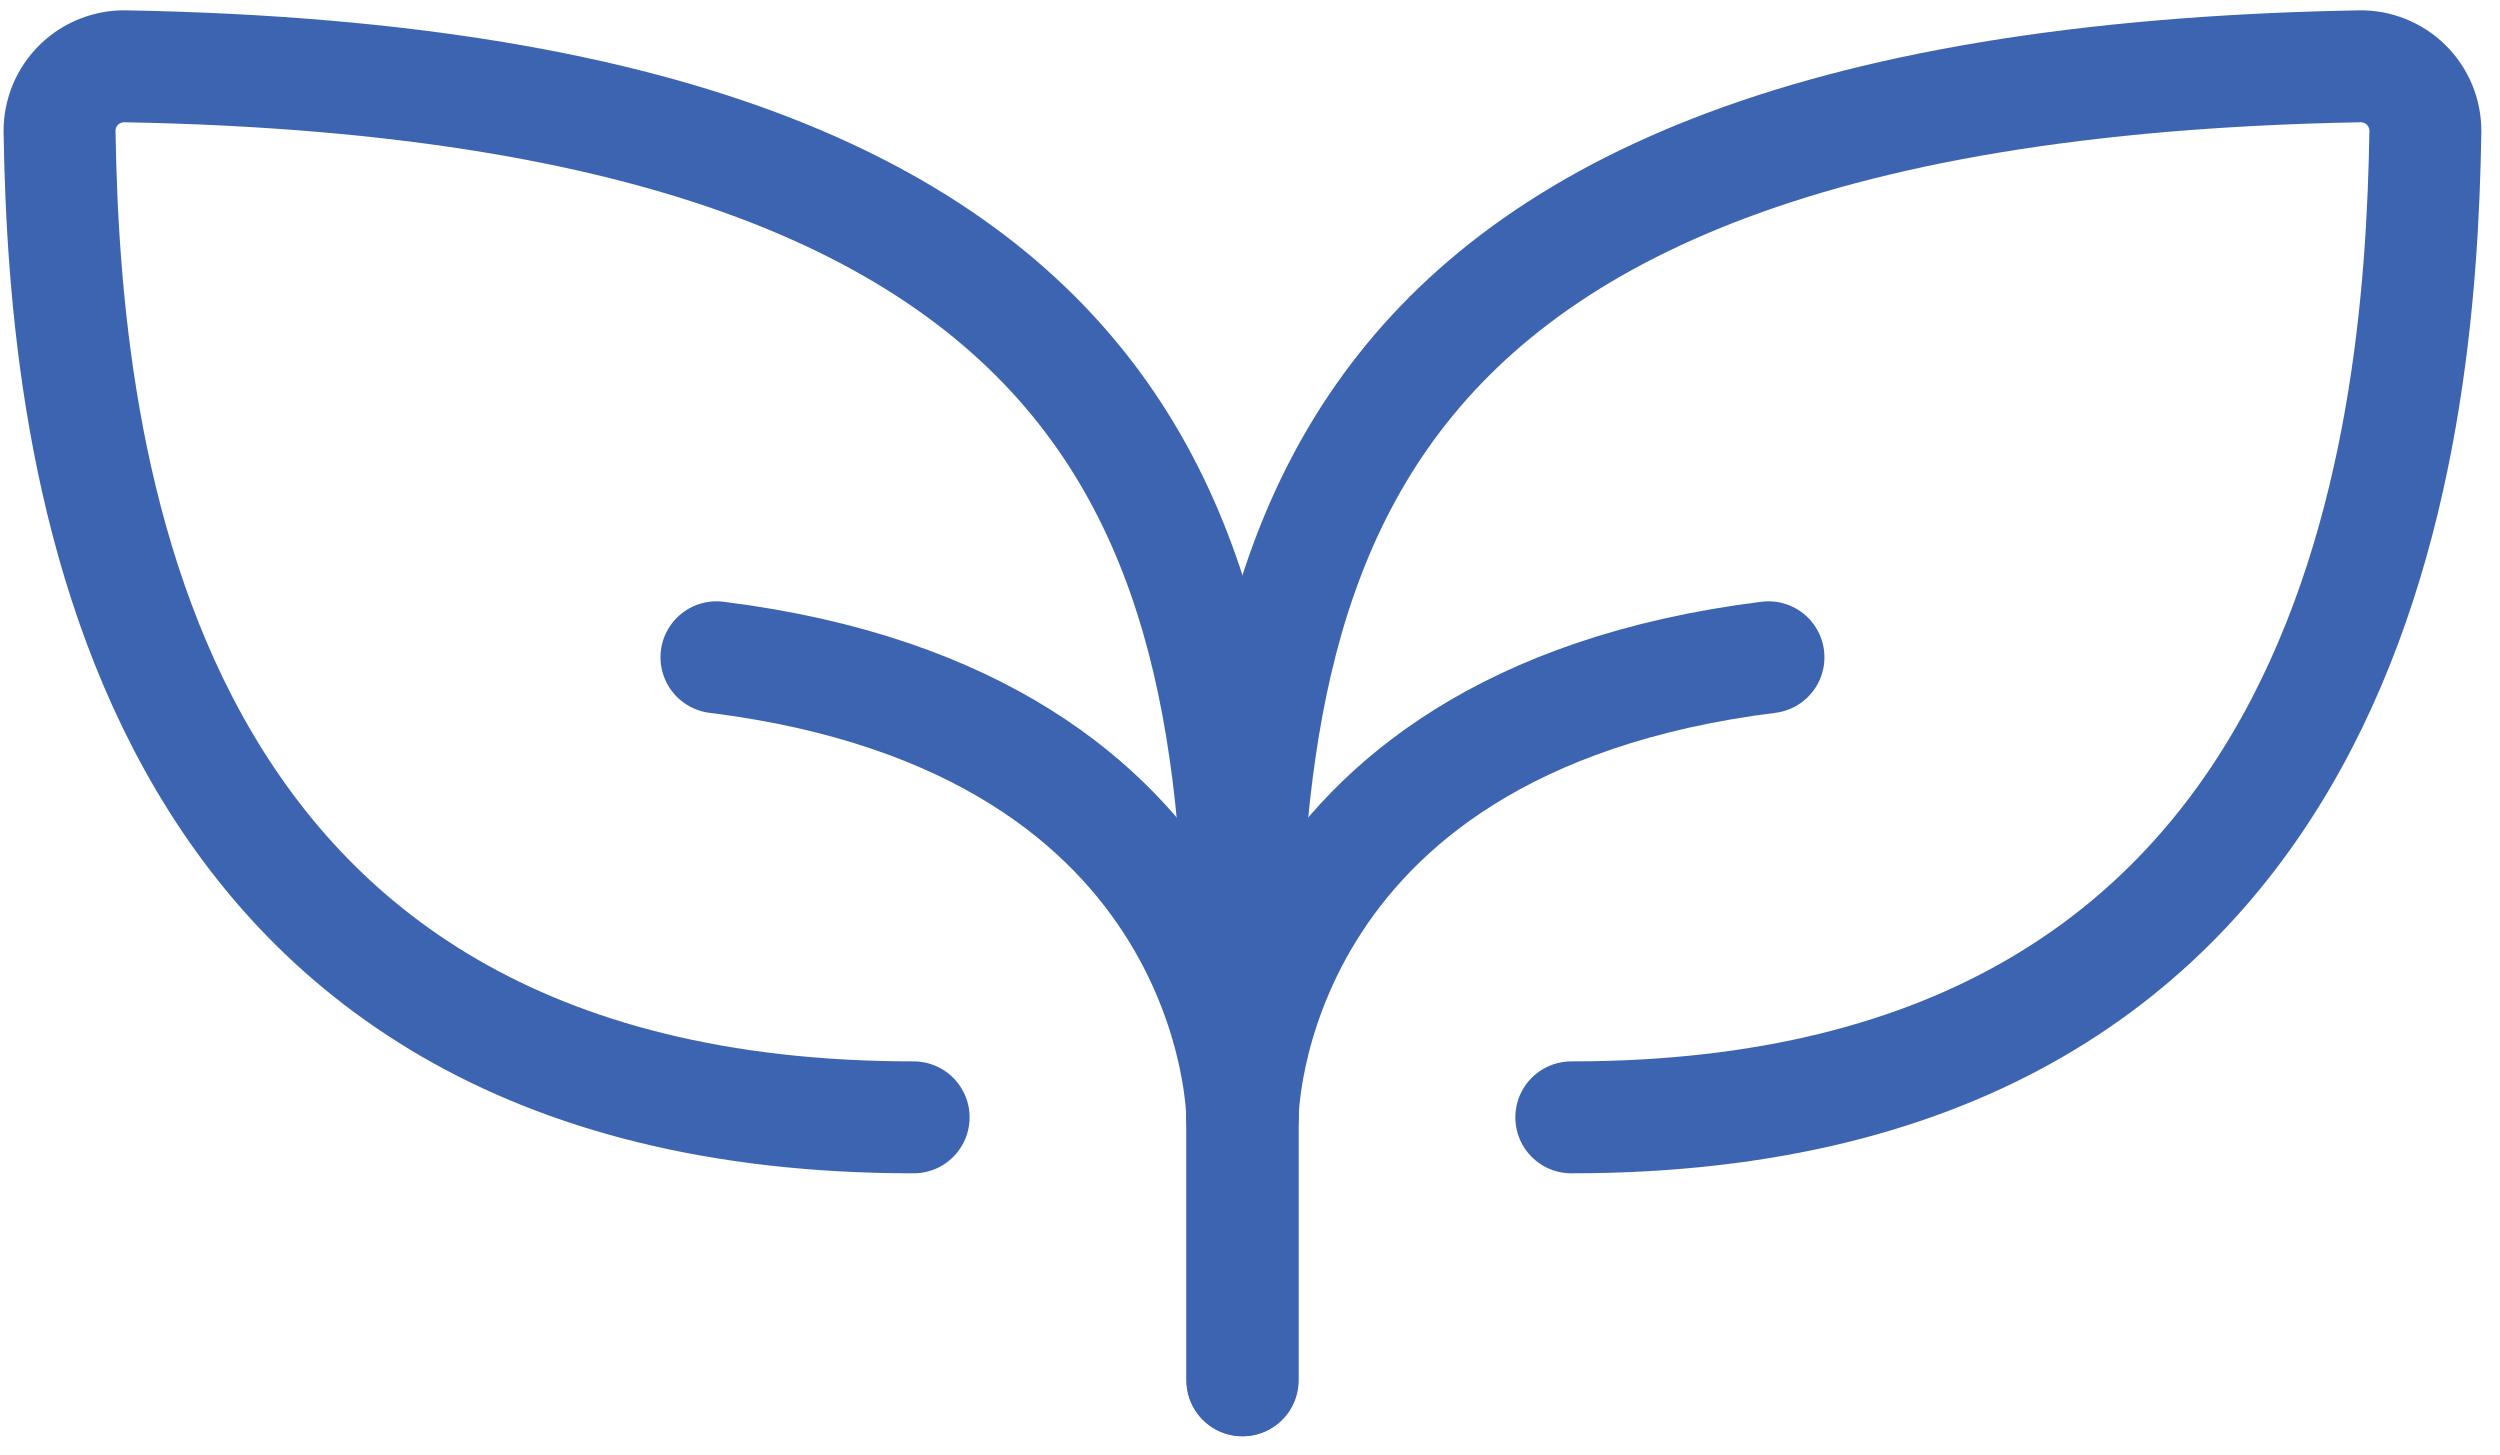<svg width="67" height="39" viewBox="0 0 67 39" fill="none" xmlns="http://www.w3.org/2000/svg">
<path d="M42.111 29.945C63.168 29.945 64.864 12.031 65 3.517C65.001 3.286 64.956 3.056 64.867 2.842C64.778 2.629 64.647 2.435 64.482 2.273C64.317 2.11 64.12 1.983 63.905 1.898C63.69 1.813 63.459 1.771 63.228 1.777C33.303 2.326 33.303 16.834 33.303 29.945V36.991" stroke="#3C64B1" stroke-width="3" stroke-linecap="round" stroke-linejoin="round"/>
<path d="M33.303 29.945C33.303 29.945 33.303 19.376 47.395 17.615" stroke="#3C64B1" stroke-width="3" stroke-linecap="round" stroke-linejoin="round"/>
<path d="M24.485 29.945C3.428 29.945 1.732 12.031 1.596 3.517C1.595 3.286 1.64 3.056 1.729 2.842C1.818 2.629 1.949 2.435 2.114 2.273C2.28 2.11 2.476 1.983 2.691 1.898C2.906 1.813 3.137 1.771 3.368 1.777C33.293 2.326 33.293 16.834 33.293 29.945V36.991" stroke="#3C64B1" stroke-width="3" stroke-linecap="round" stroke-linejoin="round"/>
<path d="M33.293 29.945C33.293 29.945 33.293 19.376 19.201 17.615" stroke="#3C64B1" stroke-width="3" stroke-linecap="round" stroke-linejoin="round"/>
</svg>
